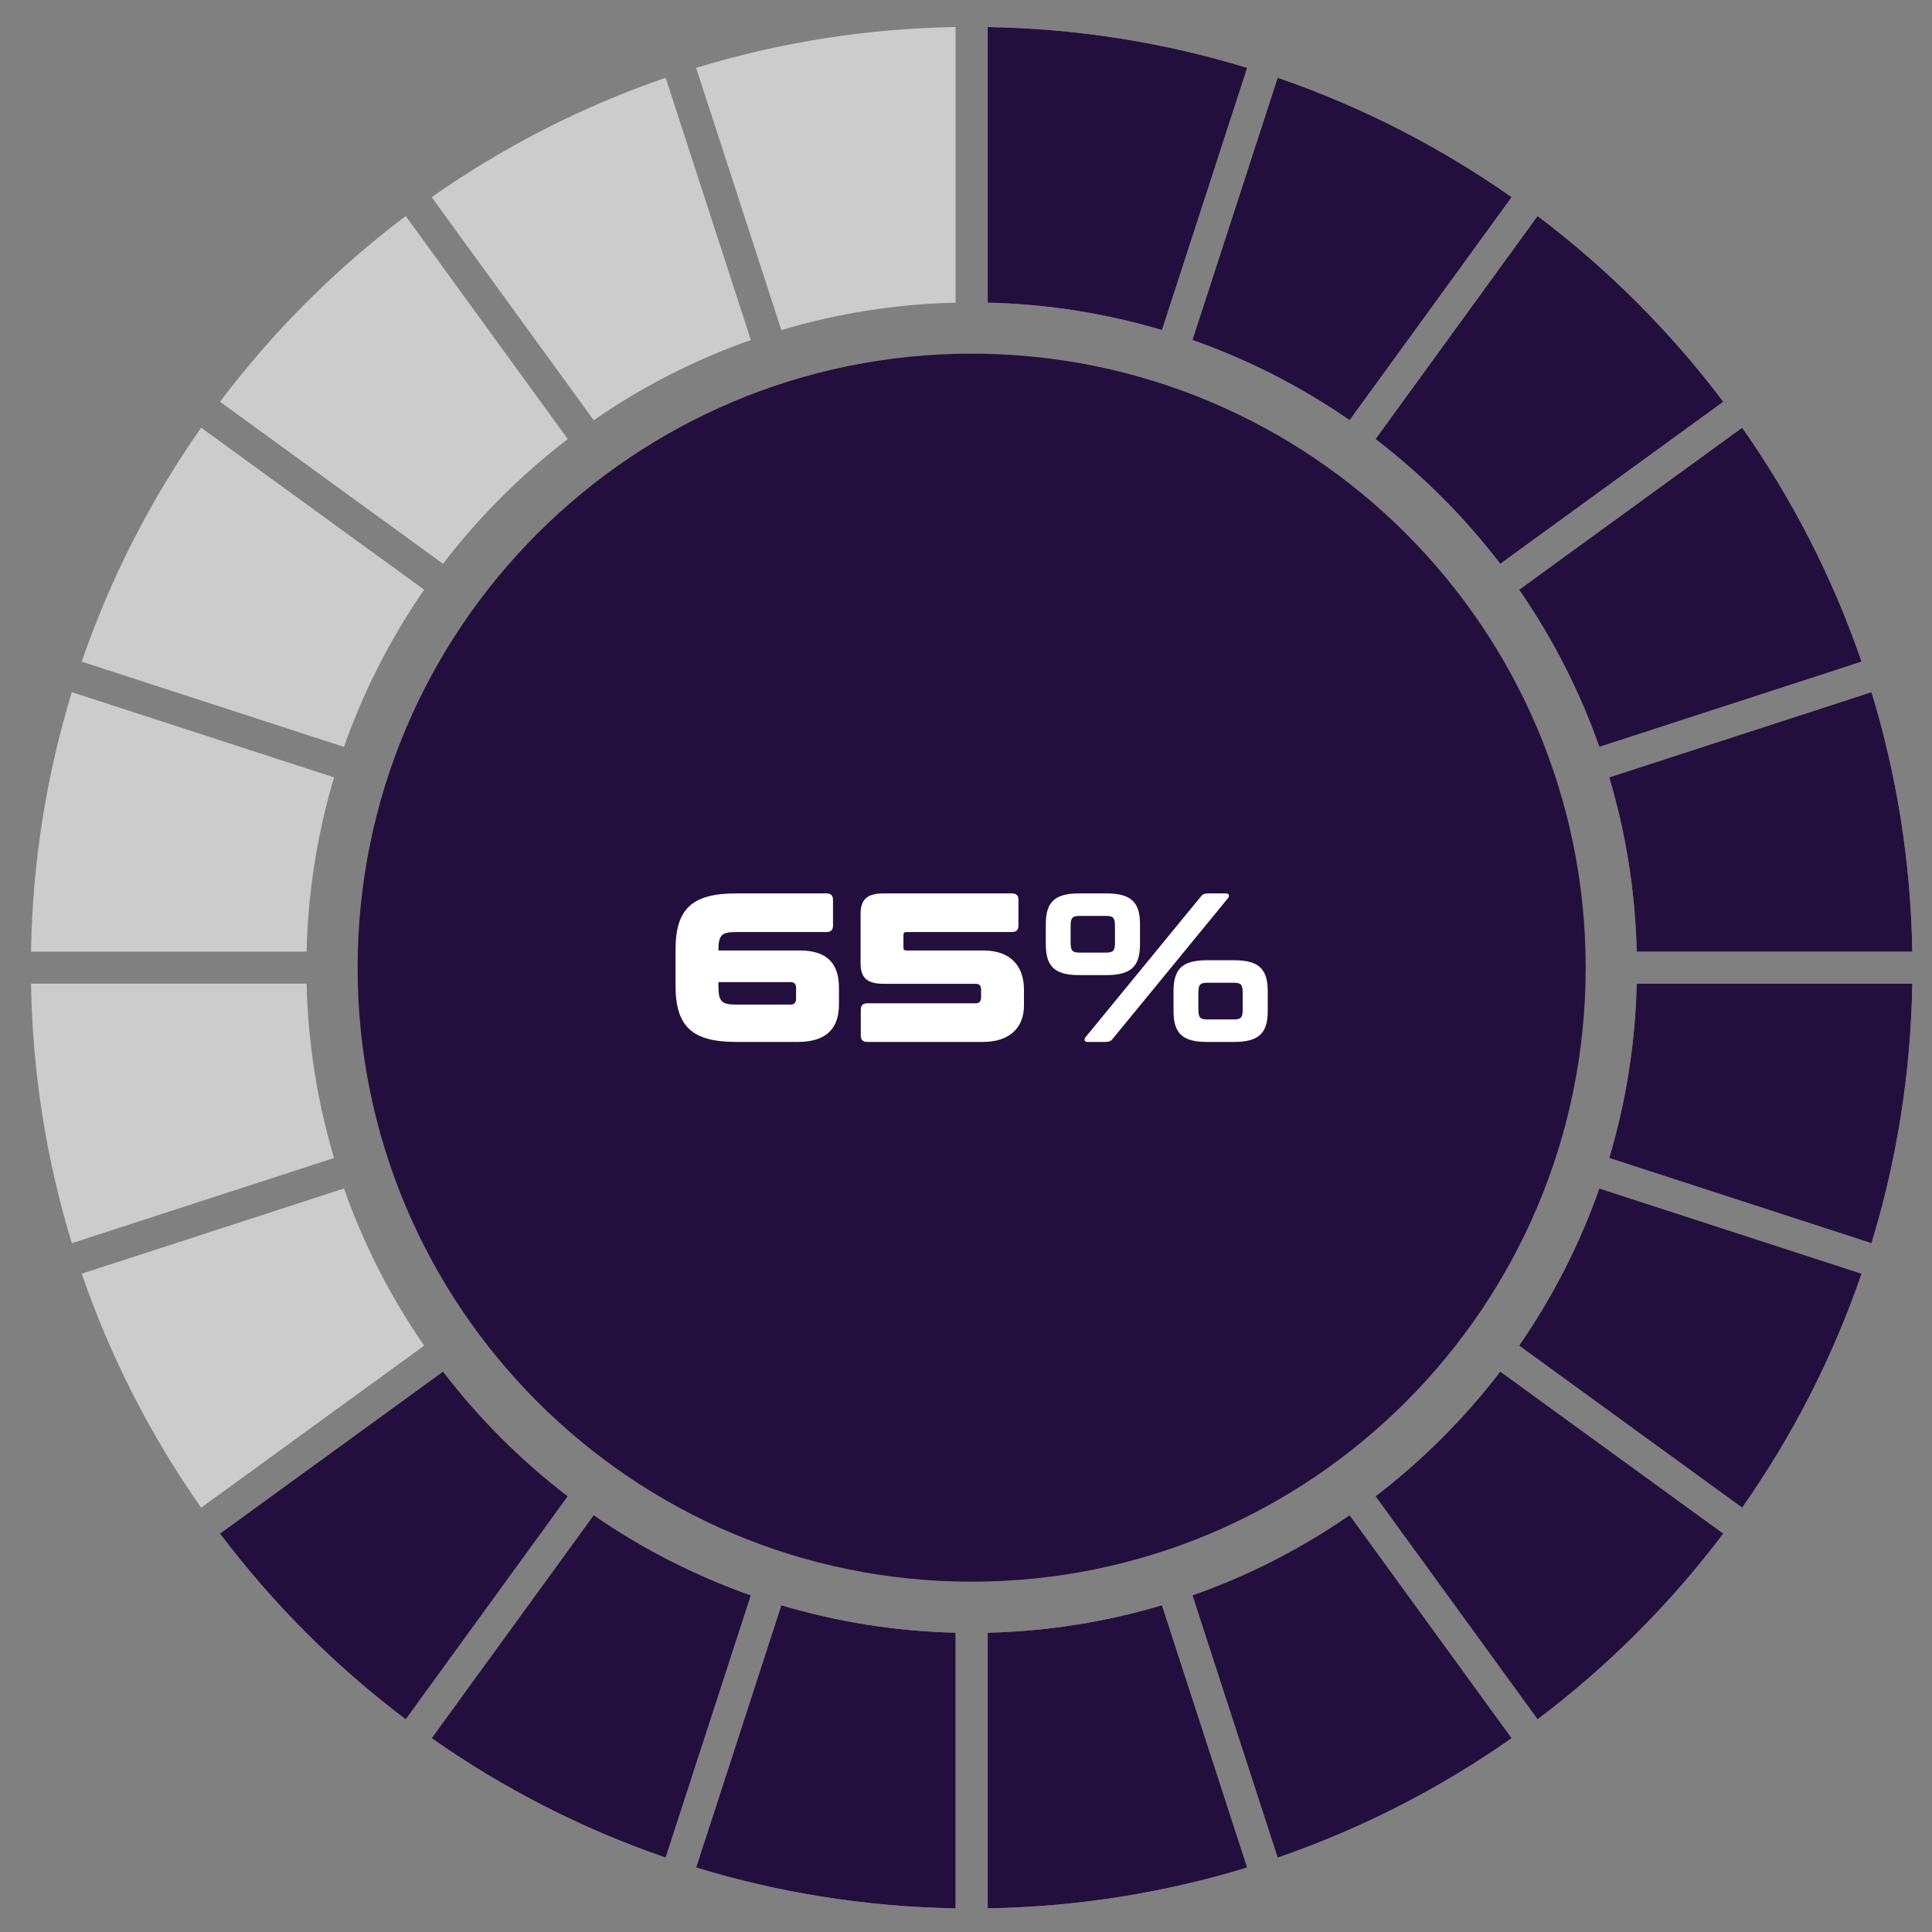<svg xmlns="http://www.w3.org/2000/svg" xmlns:xlink="http://www.w3.org/1999/xlink" width="800" zoomAndPan="magnify" viewBox="0 0 600 600" height="800" preserveAspectRatio="xMidYMid meet" version="1.0"><rect x="0" y="0" width="600" height="600" fill="#808080" stroke="none"/><defs><clipPath id="dcd1599a7b"><path d="M 9.629 8.395 L 593.879 8.395 L 593.879 592.645 L 9.629 592.645 Z M 9.629 8.395 " clip-rule="nonzero"/></clipPath><clipPath id="676f63b116"><path d="M 68 8.395 L 593.879 8.395 L 593.879 592.645 L 68 592.645 Z M 68 8.395 " clip-rule="nonzero"/></clipPath></defs><g clip-path="url(#dcd1599a7b)"><path fill="#cccccc" d="M 176.328 464.688 C 161.766 453.543 148.73 440.508 137.59 425.949 L 68.324 476.273 C 84.77 498.078 104.195 517.508 126.004 533.953 Z M 306.742 8.395 L 306.742 93.984 C 325.508 94.43 343.652 97.383 360.859 102.512 L 387.32 21.074 C 361.773 13.262 334.738 8.859 306.742 8.395 Z M 206.723 576.895 L 233.184 495.453 C 215.723 489.309 199.336 480.891 184.379 470.547 L 134.059 539.809 C 156.219 555.367 180.633 567.926 206.723 576.895 Z M 296.77 592.648 L 296.77 507.059 C 278.004 506.613 259.855 503.66 242.652 498.527 L 216.191 579.969 C 241.738 587.781 268.773 592.18 296.77 592.648 Z M 387.32 579.969 L 360.855 498.527 C 343.652 503.656 325.508 506.613 306.742 507.059 L 306.742 592.648 C 334.738 592.18 361.773 587.785 387.32 579.969 Z M 469.453 539.809 L 419.133 470.547 C 404.176 480.891 387.789 489.312 370.324 495.453 L 396.789 576.895 C 422.879 567.922 447.293 555.371 469.453 539.809 Z M 535.184 476.273 L 465.922 425.949 C 454.777 440.508 441.742 453.547 427.184 464.688 L 477.508 533.953 C 499.312 517.508 518.742 498.082 535.184 476.273 Z M 578.129 395.555 L 496.688 369.094 C 490.543 386.555 482.125 402.941 471.781 417.898 L 541.043 468.219 C 556.602 446.059 569.16 421.645 578.129 395.555 Z M 593.883 305.488 L 508.297 305.488 C 507.848 324.262 504.898 342.41 499.762 359.625 L 581.207 386.086 C 589.02 360.531 593.418 333.488 593.883 305.488 Z M 581.207 214.957 L 499.762 241.418 C 504.895 258.633 507.848 276.781 508.297 295.555 L 593.883 295.555 C 593.414 267.555 589.023 240.508 581.207 214.957 Z M 541.043 132.824 L 471.781 183.145 C 482.125 198.105 490.547 214.488 496.688 231.949 L 578.129 205.488 C 569.156 179.398 556.605 154.98 541.043 132.824 Z M 477.508 67.09 L 427.184 136.355 C 441.742 147.5 454.781 160.531 465.922 175.094 L 535.188 124.77 C 518.738 102.965 499.312 83.535 477.508 67.09 Z M 396.789 24.145 L 370.324 105.586 C 387.789 111.734 404.176 120.148 419.133 130.496 L 469.453 61.234 C 447.293 45.676 422.879 33.113 396.789 24.145 Z M 216.191 21.074 L 242.652 102.512 C 259.859 97.387 278.004 94.43 296.77 93.984 L 296.77 8.395 C 268.777 8.863 241.738 13.258 216.191 21.074 Z M 134.059 61.234 L 184.379 130.496 C 199.336 120.152 215.723 111.73 233.184 105.586 L 206.723 24.145 C 180.637 33.121 156.215 45.676 134.059 61.234 Z M 68.324 124.77 L 137.59 175.094 C 148.734 160.535 161.766 147.496 176.328 136.355 L 126.004 67.09 C 104.199 83.535 84.77 102.961 68.324 124.77 Z M 25.379 205.488 L 106.82 231.949 C 112.969 214.488 121.387 198.102 131.73 183.145 L 62.469 132.824 C 46.91 154.984 34.348 179.398 25.379 205.488 Z M 9.629 295.555 L 95.219 295.555 C 95.66 276.781 98.617 258.629 103.746 241.418 L 22.309 214.957 C 14.492 240.508 10.094 267.555 9.629 295.555 Z M 22.309 386.086 L 103.746 359.625 C 98.617 342.41 95.66 324.262 95.219 305.488 L 9.629 305.488 C 10.094 333.488 14.484 360.535 22.309 386.086 Z M 62.469 468.219 L 131.73 417.898 C 121.387 402.941 112.965 386.555 106.824 369.094 L 25.379 395.555 C 34.355 421.645 46.91 446.059 62.469 468.219 Z M 62.469 468.219 " fill-opacity="1" fill-rule="evenodd"/></g><path fill="#230f3d" d="M 301.754 109.832 C 407.07 109.832 492.445 195.207 492.445 300.52 C 492.445 405.836 407.07 491.207 301.754 491.207 C 196.441 491.207 111.066 405.836 111.066 300.52 C 111.066 195.207 196.441 109.832 301.754 109.832 Z M 301.754 109.832 " fill-opacity="1" fill-rule="evenodd"/><path fill="#ffffff" d="M 228.648 277.457 C 215.008 277.457 209.801 282.203 209.801 294.855 L 209.801 306.188 C 209.801 318.84 215.008 323.582 228.648 323.582 L 247.758 323.582 C 256.984 323.582 260.543 319.035 260.543 311.984 L 260.543 306.781 C 260.543 299.664 257.309 295.184 248.414 295.184 L 223.113 295.184 C 223.113 290.438 224.035 289.449 228.648 289.449 L 256.719 289.449 C 258.035 289.449 258.695 288.793 258.695 287.473 L 258.695 279.438 C 258.695 278.117 258.035 277.457 256.719 277.457 Z M 245.582 305.004 C 246.703 305.004 247.227 305.598 247.227 306.848 L 247.227 310.141 C 247.227 311.395 246.637 311.984 245.516 311.984 L 228.648 311.984 C 223.969 311.984 223.113 311 223.113 306.055 L 223.113 305.004 Z M 274.375 277.457 C 269.172 277.457 267.262 279.438 267.262 283.852 L 267.262 299.137 C 267.262 303.551 269.172 305.531 274.375 305.531 L 303.039 305.531 C 304.16 305.531 304.688 306.121 304.688 307.375 L 304.688 309.746 C 304.688 311 304.094 311.59 302.973 311.59 L 269.305 311.59 C 267.984 311.59 267.324 312.25 267.324 313.566 L 267.324 321.609 C 267.324 322.926 267.984 323.582 269.305 323.582 L 305.215 323.582 C 313.715 323.582 318 319.035 318 312.25 L 318 307.375 C 318 299.664 313.516 295.184 305.41 295.184 L 281.492 295.184 C 280.836 295.184 280.57 294.922 280.57 294.262 L 280.57 290.375 C 280.57 289.715 280.836 289.449 281.492 289.449 L 314.309 289.449 C 315.625 289.449 316.285 288.793 316.285 287.473 L 316.285 279.438 C 316.285 278.117 315.625 277.457 314.309 277.457 Z M 375.324 277.457 C 374.07 277.457 373.543 277.723 373.086 278.25 L 337.105 322.133 C 336.578 322.793 336.777 323.582 337.699 323.582 L 343.168 323.582 C 344.422 323.582 344.949 323.32 345.41 322.793 L 381.387 278.91 C 381.914 278.25 381.715 277.457 380.793 277.457 Z M 374.797 298.215 C 367.285 298.215 364.453 300.852 364.453 307.77 L 364.453 314.031 C 364.453 320.949 367.285 323.582 374.797 323.582 L 383.297 323.582 C 390.809 323.582 393.707 320.949 393.707 314.031 L 393.707 307.77 C 393.707 300.852 390.809 298.215 383.297 298.215 Z M 372.16 308.496 C 372.16 305.727 372.625 305.199 375.191 305.199 L 382.902 305.199 C 385.473 305.199 385.934 305.727 385.934 308.496 L 385.934 313.305 C 385.934 316.07 385.473 316.598 382.902 316.598 L 375.191 316.598 C 372.625 316.598 372.16 316.07 372.16 313.305 Z M 335.129 277.457 C 327.617 277.457 324.785 280.094 324.785 287.012 L 324.785 293.273 C 324.785 300.191 327.617 302.828 335.129 302.828 L 343.629 302.828 C 351.141 302.828 354.039 300.191 354.039 293.273 L 354.039 287.012 C 354.039 280.094 351.141 277.457 343.629 277.457 Z M 332.492 287.738 C 332.492 284.973 332.957 284.441 335.523 284.441 L 343.234 284.441 C 345.805 284.441 346.266 284.973 346.266 287.738 L 346.266 292.551 C 346.266 295.316 345.805 295.844 343.234 295.844 L 335.523 295.844 C 332.957 295.844 332.492 295.316 332.492 292.551 Z M 332.492 287.738 " fill-opacity="1" fill-rule="nonzero"/><g clip-path="url(#676f63b116)"><path fill="#230f3d" d="M 176.328 464.688 C 161.766 453.543 148.73 440.508 137.59 425.949 L 68.324 476.273 C 84.77 498.078 104.195 517.508 126.004 533.953 Z M 306.742 8.395 L 306.742 93.984 C 325.508 94.43 343.652 97.383 360.859 102.512 L 387.32 21.074 C 361.773 13.262 334.738 8.859 306.742 8.395 Z M 206.723 576.895 L 233.184 495.453 C 215.723 489.309 199.336 480.891 184.379 470.547 L 134.059 539.809 C 156.219 555.367 180.633 567.926 206.723 576.895 Z M 296.77 592.648 L 296.77 507.059 C 278.004 506.613 259.855 503.66 242.652 498.527 L 216.191 579.969 C 241.738 587.781 268.773 592.18 296.77 592.648 Z M 387.32 579.969 L 360.855 498.527 C 343.652 503.656 325.508 506.613 306.742 507.059 L 306.742 592.648 C 334.738 592.18 361.773 587.785 387.32 579.969 Z M 469.453 539.809 L 419.133 470.547 C 404.176 480.891 387.789 489.312 370.324 495.453 L 396.789 576.895 C 422.879 567.922 447.293 555.371 469.453 539.809 Z M 535.184 476.273 L 465.922 425.949 C 454.777 440.508 441.742 453.547 427.184 464.688 L 477.508 533.953 C 499.312 517.508 518.742 498.082 535.184 476.273 Z M 578.129 395.555 L 496.688 369.094 C 490.543 386.555 482.125 402.941 471.781 417.898 L 541.043 468.219 C 556.602 446.059 569.16 421.645 578.129 395.555 Z M 593.883 305.488 L 508.297 305.488 C 507.848 324.262 504.898 342.41 499.762 359.625 L 581.207 386.086 C 589.02 360.531 593.418 333.488 593.883 305.488 Z M 581.207 214.957 L 499.762 241.418 C 504.895 258.633 507.848 276.781 508.297 295.555 L 593.883 295.555 C 593.414 267.555 589.023 240.508 581.207 214.957 Z M 541.043 132.824 L 471.781 183.145 C 482.125 198.105 490.547 214.488 496.688 231.949 L 578.129 205.488 C 569.156 179.398 556.605 154.98 541.043 132.824 Z M 477.508 67.09 L 427.184 136.355 C 441.742 147.5 454.781 160.531 465.922 175.094 L 535.188 124.77 C 518.738 102.965 499.312 83.535 477.508 67.09 Z M 396.789 24.145 L 370.324 105.586 C 387.789 111.734 404.176 120.148 419.133 130.496 L 469.453 61.234 C 447.293 45.676 422.879 33.113 396.789 24.145 Z M 396.789 24.145 " fill-opacity="1" fill-rule="evenodd"/></g></svg>